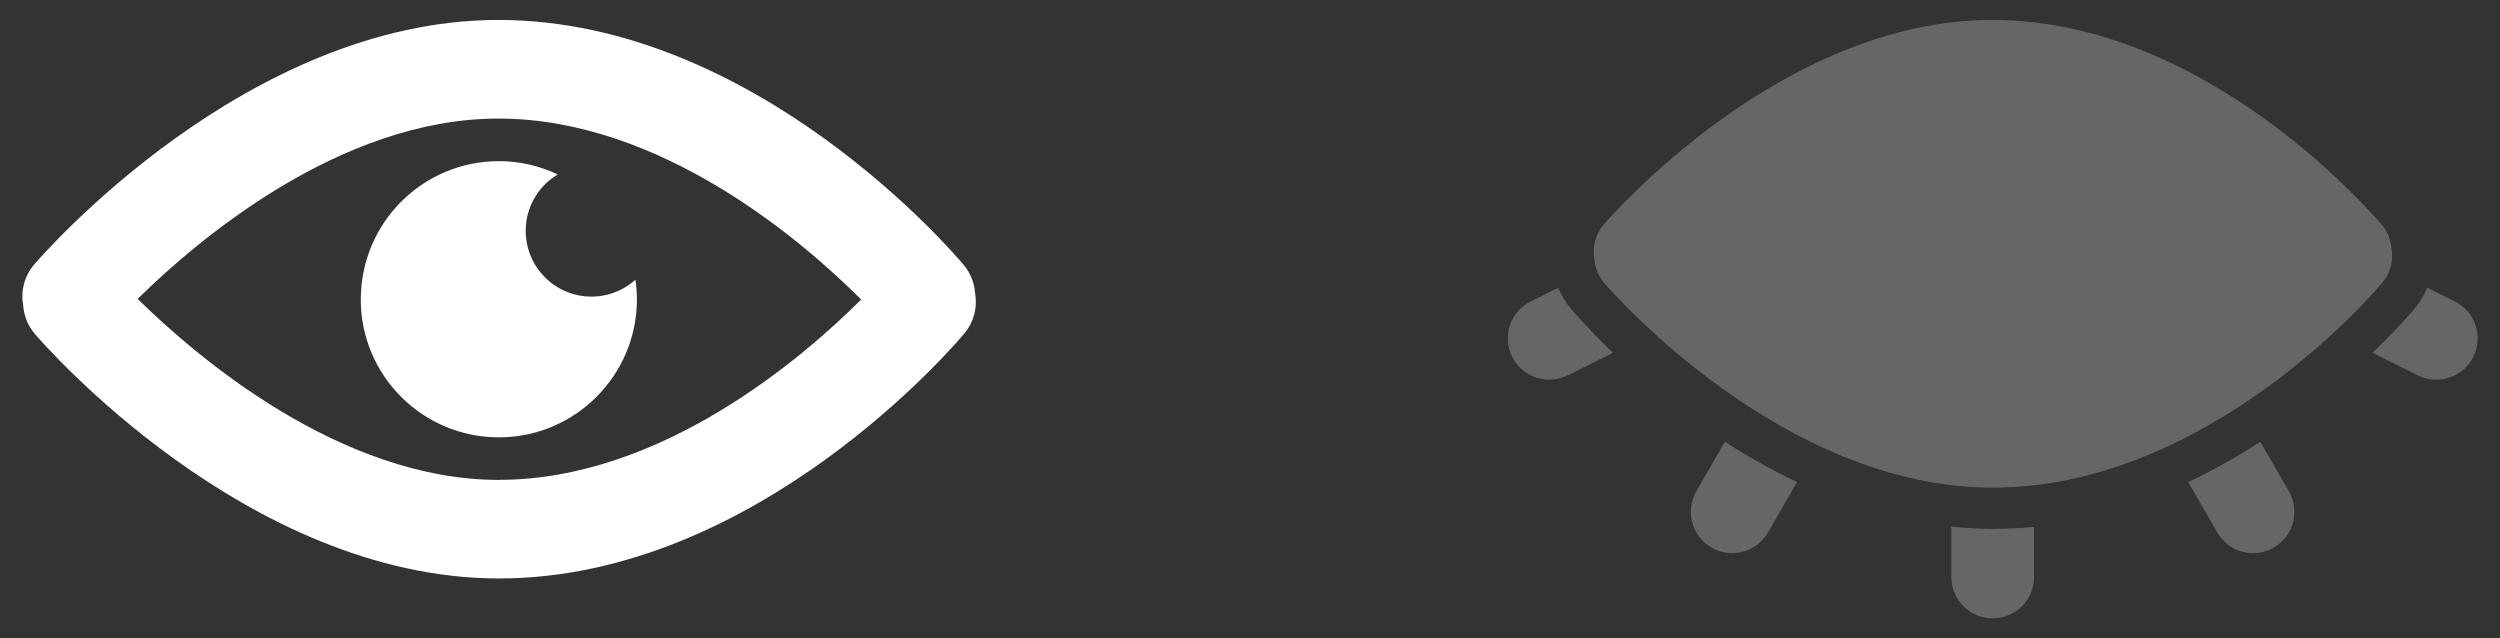 <svg width="94" height="24" viewBox="0 0 94 24" fill="none" xmlns="http://www.w3.org/2000/svg">
<rect x="0" y="0" width="94" height="24" fill="#333333" stroke="none"/>
<path d="M36.664 11.034C36.641 10.655 36.5 10.28 36.239 9.965C35.924 9.59 28.434 0.75 18.739 0.75H18.709C9.256 0.767 1.608 9.57 1.287 9.945C0.908 10.384 0.774 10.95 0.871 11.479C0.898 11.861 1.042 12.24 1.31 12.555C1.632 12.93 9.279 21.733 18.733 21.75H18.763C28.457 21.75 35.947 12.913 36.262 12.535C36.627 12.099 36.755 11.546 36.664 11.027V11.034ZM18.763 18.045H18.739C12.783 18.035 7.377 13.406 5.176 11.238C7.387 9.061 12.757 4.468 18.716 4.458H18.739C24.869 4.458 30.222 9.104 32.38 11.262C30.209 13.429 24.873 18.042 18.763 18.042V18.045ZM13.564 11.252C13.564 14.119 15.889 16.444 18.756 16.444C21.623 16.444 23.948 14.119 23.948 11.252C23.948 11 23.925 10.759 23.891 10.518C23.416 10.944 22.779 11.188 22.092 11.148C20.729 11.067 19.691 9.895 19.771 8.532C19.821 7.684 20.294 6.964 20.97 6.559C20.297 6.24 19.55 6.059 18.759 6.059C15.892 6.059 13.567 8.384 13.567 11.252H13.564Z" fill="white"/>
<path opacity="0.25" d="M84.99 16.61C84.157 17.149 83.248 17.665 82.277 18.125L83.371 20.021C83.66 20.521 84.182 20.798 84.718 20.798C84.981 20.798 85.248 20.731 85.492 20.591C86.235 20.162 86.49 19.213 86.061 18.47L84.987 16.61H84.99ZM74.93 19.889H74.919C74.852 19.889 74.785 19.884 74.717 19.884C74.263 19.875 73.814 19.85 73.371 19.802V21.696C73.371 22.554 74.067 23.25 74.925 23.25C75.783 23.25 76.479 22.554 76.479 21.696V19.808C76.036 19.853 75.587 19.878 75.132 19.884C75.065 19.884 74.998 19.889 74.93 19.889ZM92.297 11.334L91.262 10.818C91.144 11.101 90.984 11.37 90.777 11.617C90.701 11.71 90.146 12.363 89.206 13.264L90.911 14.114C91.133 14.226 91.371 14.276 91.604 14.276C92.174 14.276 92.724 13.962 92.996 13.415C93.377 12.647 93.066 11.715 92.3 11.334H92.297ZM89.921 9.362C89.901 9.045 89.784 8.731 89.565 8.467C89.301 8.153 83.029 0.75 74.911 0.75H74.886C66.969 0.764 60.565 8.136 60.296 8.45C59.979 8.818 59.867 9.292 59.948 9.735C59.971 10.055 60.091 10.372 60.316 10.635C60.585 10.95 66.989 18.321 74.905 18.335H74.93C83.049 18.335 89.321 10.935 89.585 10.618C89.89 10.254 89.997 9.791 89.921 9.356V9.362ZM59.073 11.617C58.865 11.37 58.706 11.101 58.588 10.818L57.553 11.334C56.784 11.715 56.473 12.649 56.857 13.415C57.129 13.959 57.679 14.276 58.248 14.276C58.481 14.276 58.717 14.223 58.941 14.114L60.647 13.264C59.707 12.363 59.152 11.71 59.076 11.617H59.073ZM63.786 18.47C63.356 19.213 63.612 20.162 64.355 20.591C64.599 20.731 64.866 20.798 65.129 20.798C65.665 20.798 66.187 20.521 66.476 20.021L67.57 18.125C66.599 17.665 65.69 17.149 64.857 16.61L63.783 18.47H63.786Z" fill="white"/>
</svg>
